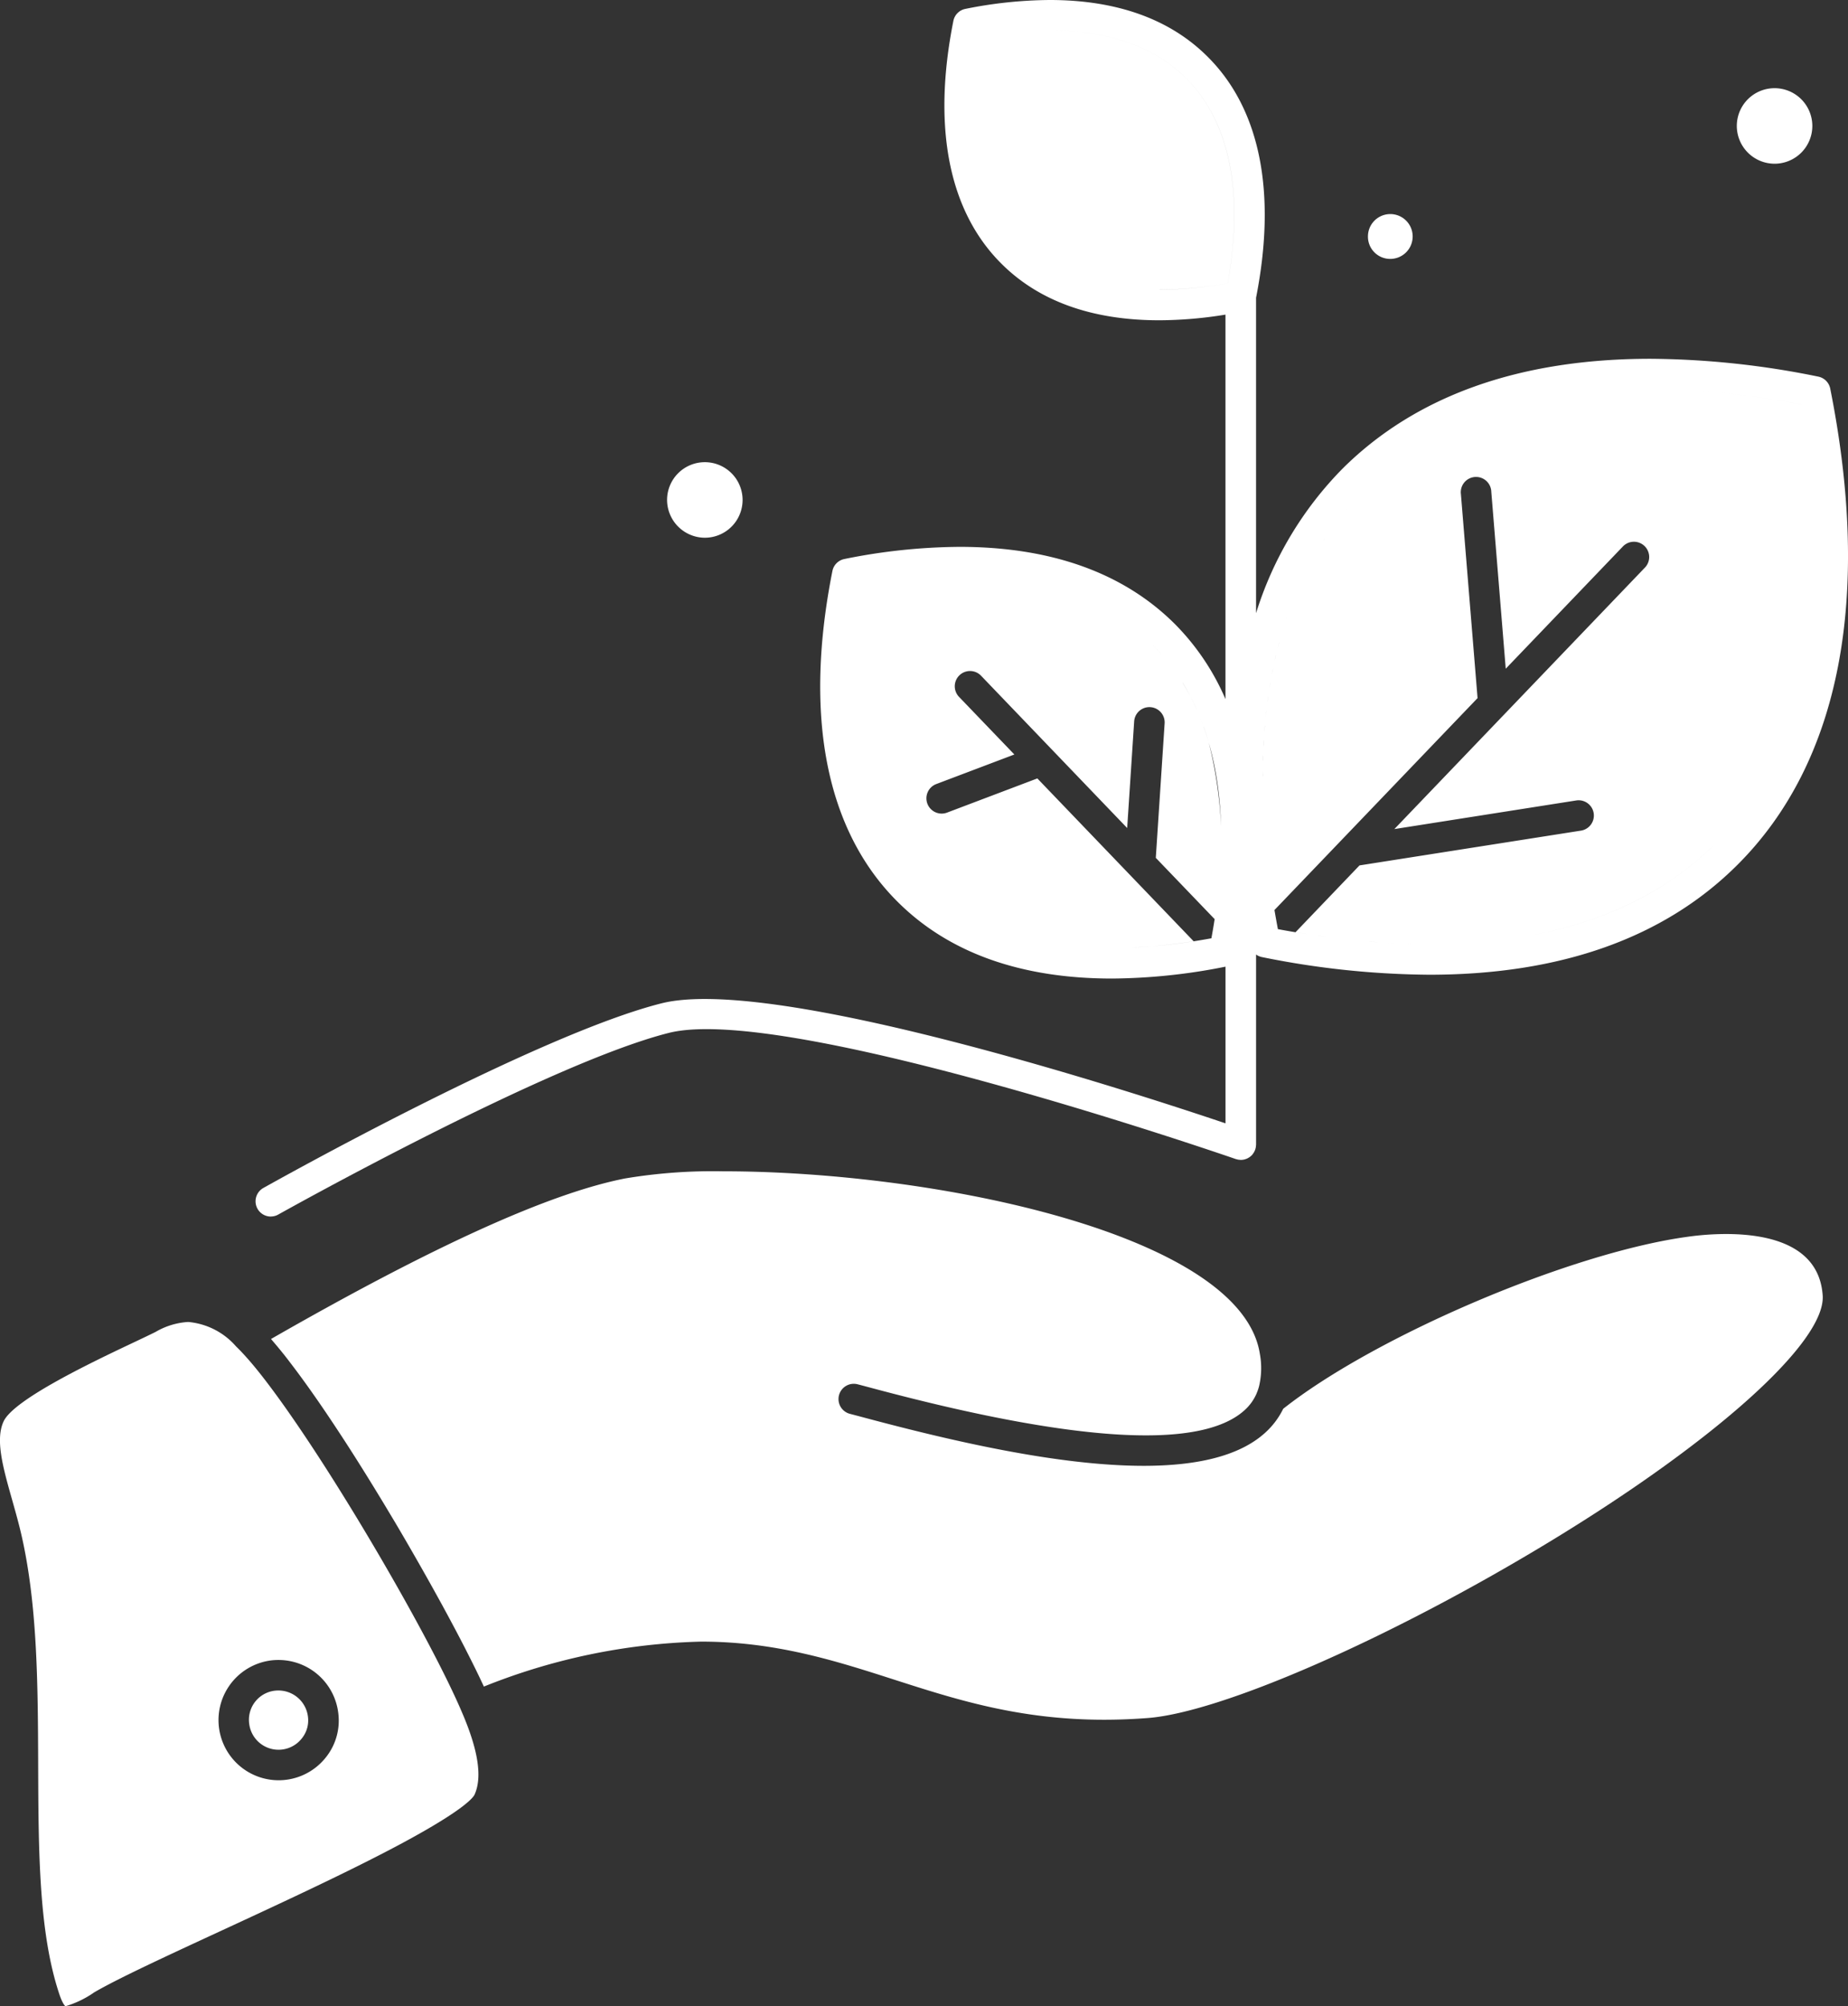 <svg xmlns="http://www.w3.org/2000/svg" width="152.104" height="165.085" viewBox="0 0 152.104 165.085"><rect x="0" y="0" width="152.104" height="165.085" fill="#333333" stroke="none"/><g transform="translate(-57.413 -40.466)"><g transform="translate(57.413 40.466)"><path d="M433.8,65.629a3.108,3.108,0,1,0-3.108-3.091A3.113,3.113,0,0,0,433.8,65.629Z" transform="translate(-287.74 -52.157)" fill="#fff"/><path d="M203.908,145.989a3.108,3.108,0,1,0-3.127-3.125A3.12,3.12,0,0,0,203.908,145.989Z" transform="translate(-145.876 -101.742)" fill="#fff"/><path d="M113.353,403.688a2.411,2.411,0,0,0-2.4,2.731,2.433,2.433,0,0,0,4.341,1.2,2.35,2.35,0,0,0,.5-1.744A2.451,2.451,0,0,0,113.353,403.688Z" transform="translate(-90.443 -264.586)" fill="#fff"/><path d="M79.811,330.043l-.177-.237c-.272-.362-.537-.708-.794-1.032q-.279-.352-.545-.672t-.515-.6c-.334-.378-.645-.709-.933-.984A5.9,5.9,0,0,0,72.9,324.5a6,6,0,0,0-2.677.817c-.524.261-1.183.573-1.929.926-3.153,1.493-9.712,4.6-10.579,6.426-.707,1.5-.058,3.8.694,6.459.205.727.418,1.479.613,2.252,1.485,5.939,1.509,12.861,1.533,19.555.025,7.138.048,13.88,1.769,18.956.27.784.479.918.481.919l0-.006a8.176,8.176,0,0,0,2.366-1.144c1.928-1.125,5.844-2.937,10.38-5.034,4.512-2.087,9.627-4.453,13.714-6.579,6.186-3.218,7.085-4.383,7.212-4.663.642-1.438.3-3.659-1.047-6.777C92.912,350.673,85.072,337.117,79.811,330.043Zm4.434,30.269a4.95,4.95,0,1,1-4.453-7.971,5.1,5.1,0,0,1,.531-.028,4.957,4.957,0,0,1,4.938,4.416A4.838,4.838,0,0,1,84.245,360.313Z" transform="translate(-57.413 -215.722)" fill="#fff"/><path d="M353.261,90.137a1.843,1.843,0,0,0,1.832-1.849,1.84,1.84,0,1,0-3.68,0A1.829,1.829,0,0,0,353.261,90.137Z" transform="translate(-238.821 -68.833)" fill="#fff"/><path d="M235.414,297.293a23,23,0,0,0-3.219.236c-9.637,1.332-25.657,8.167-33.222,14.144a6.494,6.494,0,0,1-1.511,1.994c-2.175,1.959-5.753,2.7-9.973,2.7-6.994,0-15.748-2.032-22.795-3.912-.54-.144-1-.266-1.355-.358a1.256,1.256,0,1,1,.623-2.433c.365.093.829.217,1.379.364,16.591,4.426,26.831,5.023,30.438,1.774a3.969,3.969,0,0,0,1.006-1.394c0-.008.005-.018.008-.026l.008-.02a4.06,4.06,0,0,0,.17-.49c0-.013.008-.025.011-.039a6.473,6.473,0,0,0,.067-2.687c-1.54-9.8-26.656-15.014-44.2-15.014a43.868,43.868,0,0,0-8.051.59c-6.238,1.227-15.778,5.551-29.137,13.209l.04.047c.151.174.3.353.461.542l.01.012q.244.294.5.612l.029.036q.248.311.5.645l.055.072q.254.331.515.681l.05.067c.554.744,1.129,1.55,1.718,2.4l.032.046q.288.418.581.85l.037.054c.606.9,1.224,1.835,1.846,2.8l.012.019q.308.479.617.967l.024.038c.629.994,1.259,2.011,1.883,3.037l0,0q.307.5.611,1.011l.028.047q.3.5.6,1l.019.031q.61,1.029,1.2,2.051v0q.288.5.571.992l.035.062q.276.483.546.959l.039.069q.558.987,1.085,1.941l0,0q.253.458.5.906l.052.1q.237.434.465.859l.047.088q.23.429.451.845l.027.052q.448.846.849,1.63l.049.1q.187.367.364.718l.055.11c.117.234.231.463.34.685l.034.068q.337.69.619,1.3l.024.052a51.24,51.24,0,0,1,17.886-3.7c6.157,0,11.089,1.587,15.859,3.12,5.056,1.626,10.283,3.308,17.3,3.308,1.157,0,2.352-.046,3.552-.137,6.061-.441,19.97-6.531,33.074-14.481,13.747-8.339,22.8-16.5,22.523-20.3C243.083,298.17,238.883,297.293,235.414,297.293Z" transform="translate(-93.355 -195.752)" fill="#fff"/><path d="M113.593,140.566a1.252,1.252,0,0,0,.614-.161c.222-.124,22.275-12.471,32.171-14.953,9.7-2.4,46.269,10.259,46.637,10.387.025.009.05.011.074.018a1.243,1.243,0,0,0,.129.031,1.144,1.144,0,0,0,.135.013c.025,0,.049.008.074.008s.024,0,.037,0a1.232,1.232,0,0,0,.141-.014c.037-.005.073-.009.109-.018s.08-.024.121-.038.075-.025.111-.041.072-.038.107-.058.069-.039.1-.061a1.2,1.2,0,0,0,.1-.08c.028-.025.057-.049.085-.076s.053-.064.079-.1.049-.063.071-.1a1.064,1.064,0,0,0,.055-.1,1.214,1.214,0,0,0,.058-.124c0-.012.011-.023.016-.035s.011-.05.018-.074a1.224,1.224,0,0,0,.031-.129,1.117,1.117,0,0,0,.013-.133c0-.026.008-.05.008-.076V119.009a1.256,1.256,0,0,0,.484.211,71.348,71.348,0,0,0,13.768,1.452c10.846,0,19.393-3.054,25.4-9.075,8.407-8.407,11.037-21.947,7.606-39.155a1.256,1.256,0,0,0-.985-.986,70.742,70.742,0,0,0-13.79-1.468c-10.808,0-19.347,3.047-25.384,9.058a29.346,29.346,0,0,0-7.1,11.875V64.966c1.707-8.658.342-15.5-3.954-19.8-3.1-3.119-7.489-4.7-13.033-4.7a36,36,0,0,0-6.938.731,1.255,1.255,0,0,0-.988.987c-1.746,8.753-.381,15.66,3.947,19.972,3.094,3.094,7.47,4.663,13,4.664h0a34.5,34.5,0,0,0,5.448-.465V97.991A19.918,19.918,0,0,0,188,91.81c-4.224-4.211-10.188-6.346-17.726-6.346a48.921,48.921,0,0,0-9.471,1,1.257,1.257,0,0,0-.987.987c-2.371,11.927-.527,21.327,5.329,27.181,4.2,4.216,10.151,6.353,17.679,6.354h0a48.865,48.865,0,0,0,9.347-.978V132.9c-7.466-2.52-37.123-12.18-46.4-9.881-10.224,2.564-31.877,14.685-32.793,15.2a1.256,1.256,0,0,0,.615,2.351Zm82.61-25.221L212.917,97.91l-1.369-16.772a1.256,1.256,0,1,1,2.5-.2l1.188,14.553,9.627-10.042a1.256,1.256,0,1,1,1.813,1.738l-20.608,21.5,14.97-2.355a1.256,1.256,0,0,1,.391,2.482L203.2,111.676l-5.268,5.5c-.481-.081-.964-.165-1.449-.257Q196.333,116.124,196.2,115.345Zm7.084,2.535c-.26-.025-.52-.051-.782-.079C202.767,117.83,203.027,117.856,203.287,117.881Zm-1.448-.153c-.28-.032-.561-.065-.843-.1C201.278,117.662,201.559,117.7,201.839,117.728Zm-1.451-.183c-.3-.041-.605-.082-.911-.128C199.782,117.462,200.085,117.5,200.388,117.544Zm-1.439-.21c-.333-.052-.666-.1-1-.16C198.283,117.231,198.616,117.282,198.949,117.334Zm5.059.609c.239.02.478.04.715.057C204.485,117.984,204.246,117.964,204.007,117.944Zm1.5.108c.212.013.424.026.634.037C205.934,118.077,205.722,118.064,205.51,118.051Zm1.54.072c.167.006.334.013.5.017C207.384,118.137,207.216,118.129,207.05,118.123Zm32.591-44.365c3.017,15.949.574,28.408-7.08,36.063-5.522,5.533-13.47,8.338-23.624,8.338h0c10.154,0,18.1-2.806,23.624-8.338,7.655-7.655,10.1-20.113,7.08-36.063A67.315,67.315,0,0,0,227.169,72.5h0A67.357,67.357,0,0,1,239.641,73.758ZM202.193,82.31c-.02.023-.038.047-.056.069C202.155,82.356,202.173,82.333,202.193,82.31Zm-6.957,21.63c0,.158,0,.315,0,.474C195.231,104.255,195.234,104.1,195.236,103.94Zm6.325-20.854c-.04.051-.077.1-.116.154C201.484,83.189,201.521,83.137,201.561,83.086Zm-.6.8c-.049.069-.1.139-.144.208C200.864,84.028,200.91,83.957,200.959,83.889Zm-.572.83c-.054.08-.1.163-.157.245C200.283,84.881,200.334,84.8,200.388,84.718Zm-.542.855c-.056.091-.108.184-.162.276C199.738,85.757,199.79,85.665,199.846,85.573Zm-.512.881c-.056.1-.108.2-.163.3C199.226,86.656,199.278,86.554,199.334,86.454Zm-.483.908c-.054.106-.106.214-.159.321C198.746,87.576,198.8,87.468,198.851,87.362Zm-.452.933c-.052.113-.1.227-.153.342C198.3,88.522,198.347,88.407,198.4,88.294Zm-.422.957c-.05.119-.1.24-.147.36C197.878,89.492,197.927,89.371,197.977,89.252Zm-.393.983c-.047.125-.092.25-.139.376C197.492,90.485,197.538,90.359,197.585,90.234Zm-.362,1.008q-.066.195-.129.391C197.136,91.5,197.178,91.372,197.222,91.242Zm-.332,1.032c-.041.134-.08.27-.12.406C196.81,92.545,196.849,92.409,196.89,92.275Zm-.3,1.057c-.038.138-.073.278-.109.417C196.515,93.61,196.551,93.471,196.588,93.332Zm-.272,1.082c-.033.142-.066.285-.1.429C196.25,94.7,196.283,94.557,196.316,94.414Zm-.242,1.106q-.044.219-.087.44Q196.03,95.739,196.075,95.52Zm-.211,1.129c-.026.151-.052.3-.076.452C195.812,96.949,195.838,96.8,195.864,96.648Zm-.181,1.155c-.022.152-.043.3-.063.458C195.639,98.108,195.661,97.956,195.683,97.8Zm-.151,1.18c-.017.154-.035.309-.051.464C195.5,99.292,195.514,99.137,195.531,98.983Zm-.119,1.2c-.013.157-.027.314-.04.472C195.384,100.5,195.4,100.341,195.412,100.184Zm-.089,1.226c-.01.159-.02.316-.028.476C195.3,101.727,195.313,101.569,195.323,101.411Zm-.059,1.252c-.005.159-.011.317-.016.477C195.252,102.979,195.258,102.821,195.264,102.662Zm.346,8.446c-.007-.065-.012-.129-.019-.194C195.6,110.979,195.6,111.042,195.61,111.108Zm-.137-1.381c-.01-.116-.018-.23-.028-.345C195.455,109.5,195.463,109.611,195.473,109.726Zm-.106-1.36c-.01-.138-.016-.274-.025-.412C195.351,108.092,195.357,108.228,195.367,108.366Zm-.076-1.338c-.007-.15-.01-.3-.016-.447C195.28,106.73,195.284,106.878,195.291,107.028Zm-.045-1.319c0-.155,0-.308-.007-.461C195.242,105.4,195.242,105.554,195.246,105.709Zm-9.022-12.122c.3.3.584.609.86.93q-.414-.481-.861-.93c-3.735-3.724-9.1-5.612-15.95-5.612h0C177.123,87.975,182.49,89.863,186.224,93.587Zm2.368,2.984q-.325-.519-.681-1.01Q188.269,96.051,188.592,96.571Zm-.724-1.067c-.245-.332-.5-.656-.767-.968C187.369,94.848,187.624,95.172,187.868,95.5Zm-5.044,22.969c.483,0,.976-.013,1.474-.032-.5.019-.99.032-1.473.032Zm8.185-.8q-2.5.46-4.849.653,1.65-.14,3.384-.407l-12.864-13.4-7.408,2.805a1.256,1.256,0,1,1-.889-2.349l6.406-2.425-4.554-4.742a1.256,1.256,0,1,1,1.812-1.74L184.078,108.6l.575-8.774a1.256,1.256,0,0,1,2.507.164l-.726,11.064,4.84,5.04a34.006,34.006,0,0,0-.482-14.523C192.077,106.025,192.162,111.449,191.009,117.673Zm-6.486.759q.751-.034,1.523-.1Q185.274,118.4,184.523,118.432Zm4.119-21.783q.32.516.607,1.062Q188.961,97.166,188.642,96.649ZM189.3,97.8q.286.549.54,1.124Q189.582,98.346,189.3,97.8ZM189.871,99q.254.585.477,1.2Q190.126,99.589,189.871,99Zm.5,1.26q.226.628.416,1.285C190.66,101.112,190.52,100.683,190.37,100.264Zm-3.647-35.958h0a32.633,32.633,0,0,0,5.63-.528c1.334-7.461.165-13.271-3.4-16.838-2.617-2.629-6.4-3.962-11.254-3.963h0c4.851,0,8.637,1.332,11.255,3.963,3.567,3.567,4.737,9.377,3.4,16.838A32.627,32.627,0,0,1,186.723,64.306Z" transform="translate(-91.303 -40.466)" fill="#fff"/></g></g></svg>